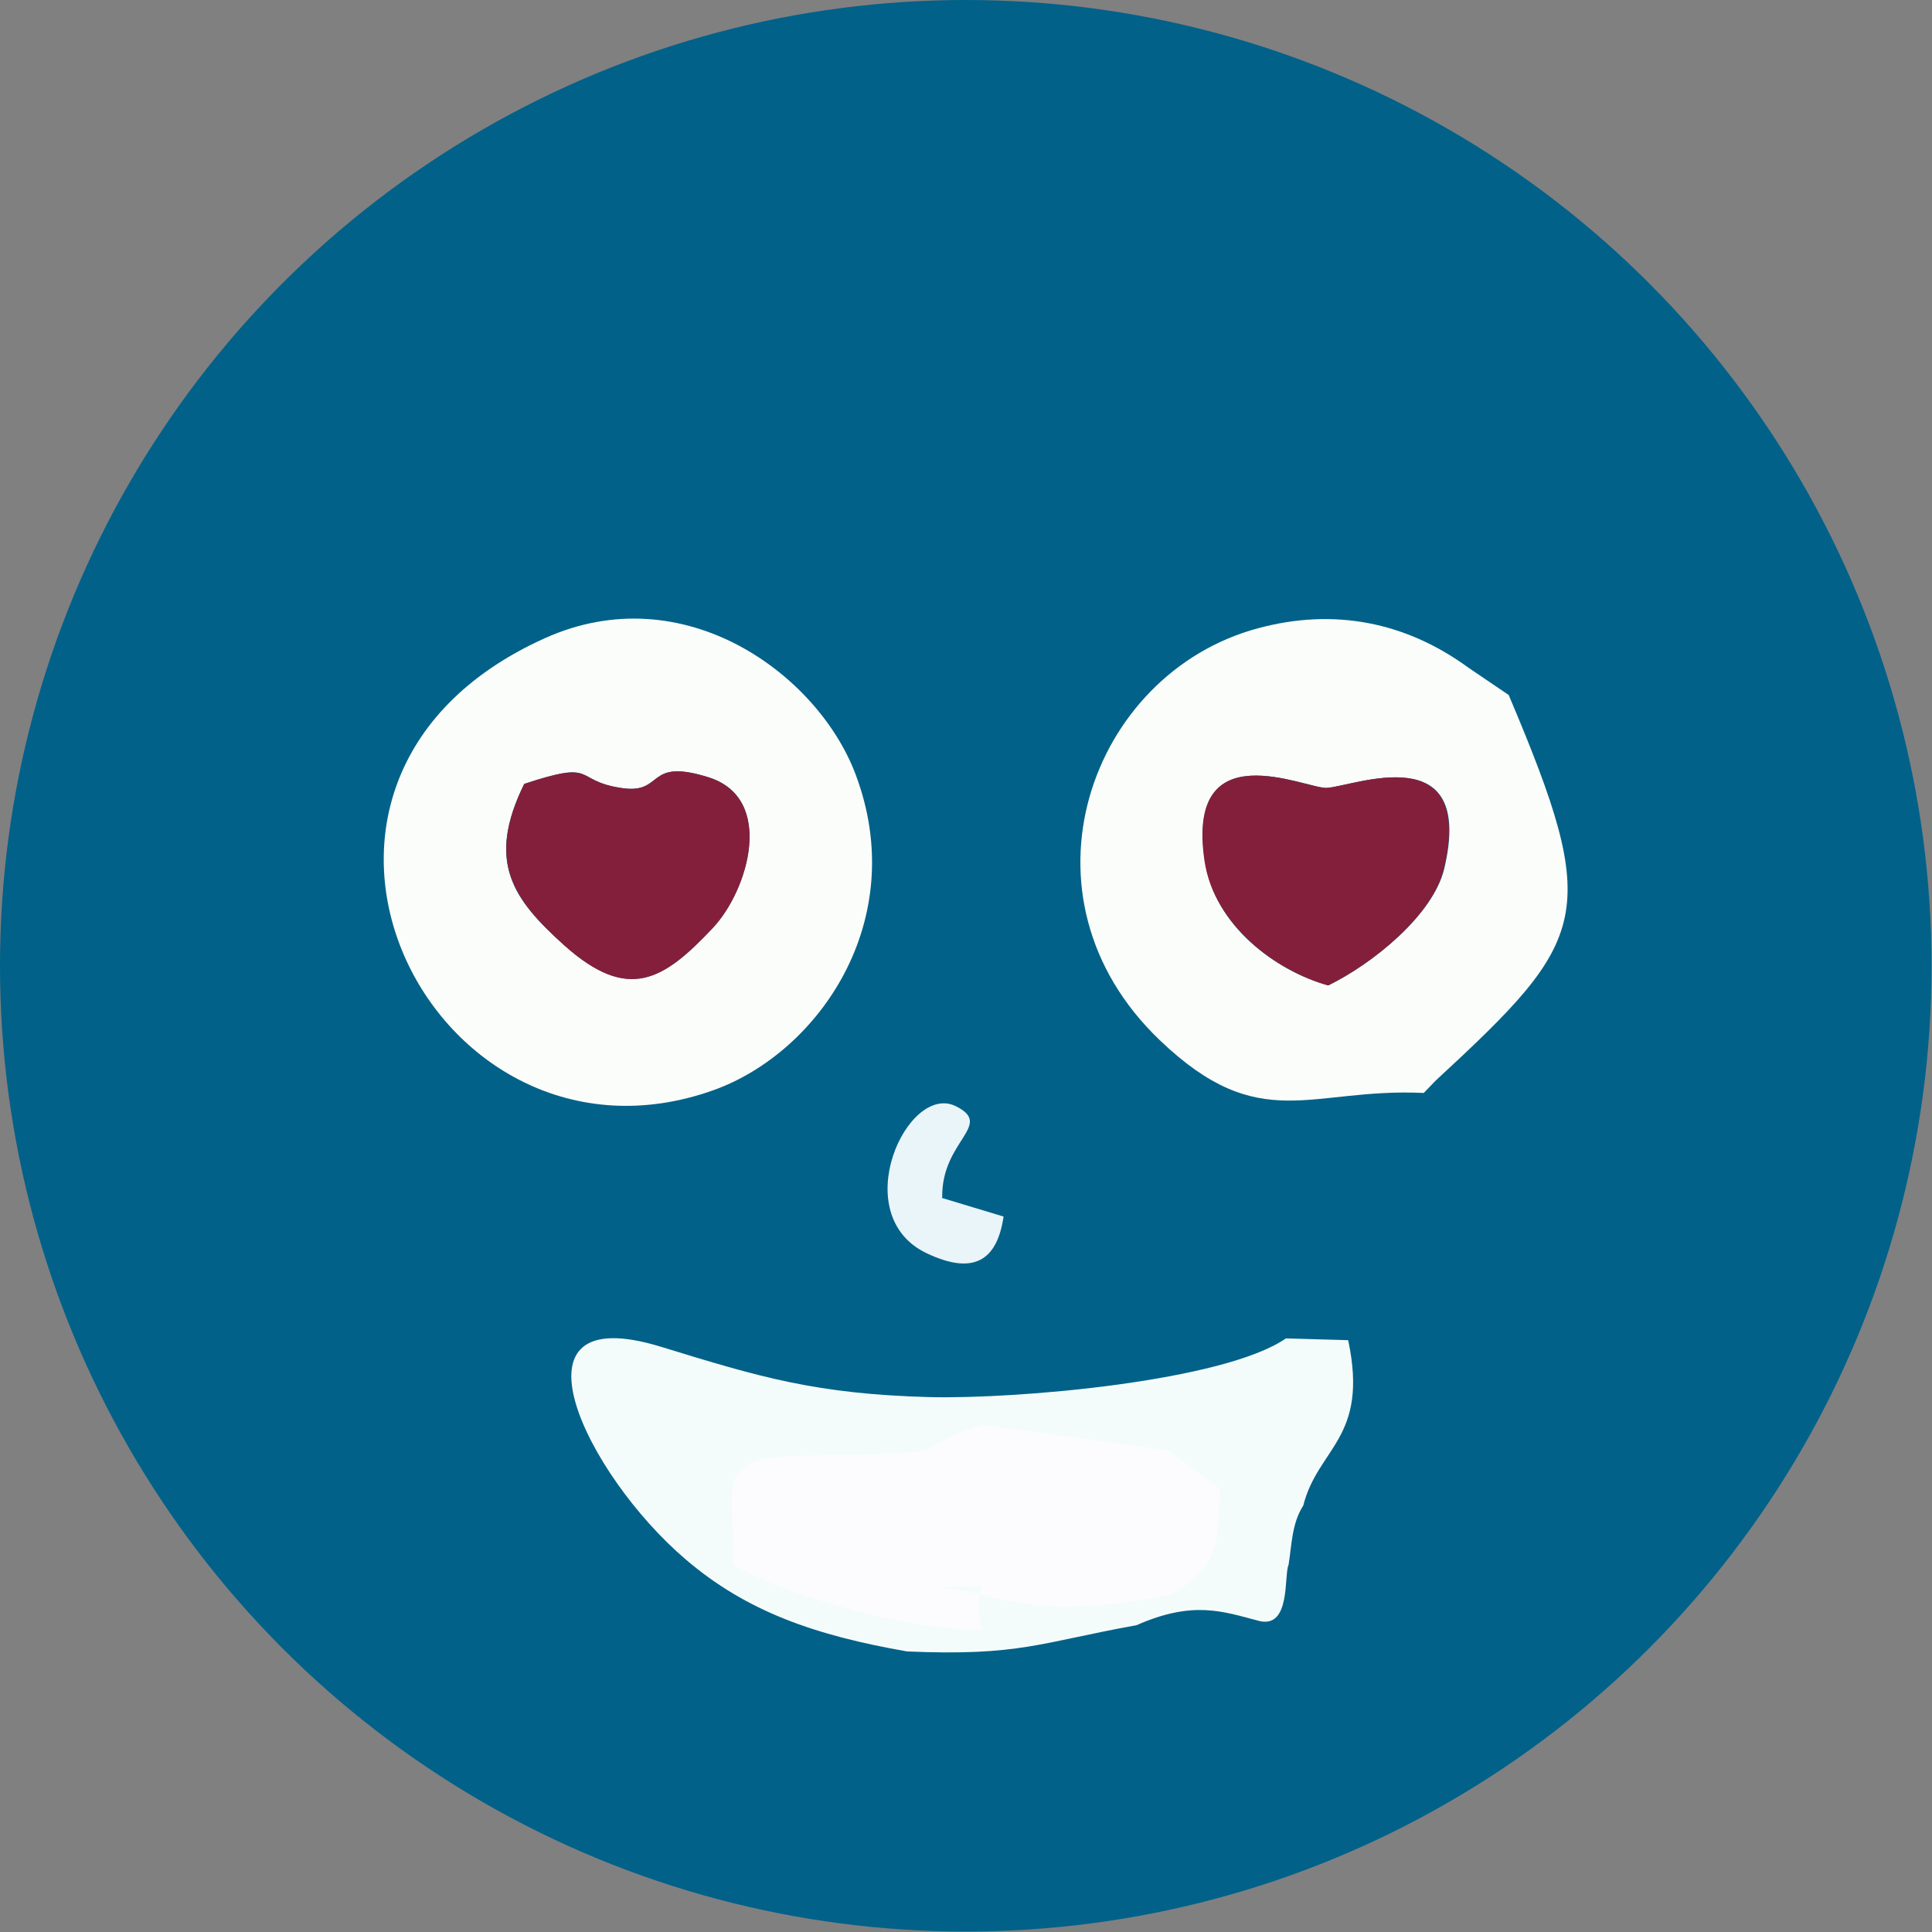 <?xml version="1.0" encoding="UTF-8"?>
<!DOCTYPE svg PUBLIC "-//W3C//DTD SVG 1.0//EN" "http://www.w3.org/TR/2001/REC-SVG-20010904/DTD/svg10.dtd">
<!-- Creator: CorelDRAW 2021 (64-Bit) -->
<svg xmlns="http://www.w3.org/2000/svg" xml:space="preserve" width="0.612in" height="0.612in" version="1.0" style="shape-rendering:geometricPrecision; text-rendering:geometricPrecision; image-rendering:optimizeQuality; fill-rule:evenodd; clip-rule:evenodd"
viewBox="0 0 43.45 43.45"
 xmlns:xlink="http://www.w3.org/1999/xlink"
 xmlns:xodm="http://www.corel.com/coreldraw/odm/2003">
 <rect x="0" y="0" width="43.45" height="43.45" fill="#808080" stroke="none"/>
 <defs>
  <style type="text/css">
   <![CDATA[
    .fil0 {fill:#016189}
    .fil4 {fill:#841F3B}
    .fil5 {fill:#E9F5F9}
    .fil2 {fill:#F4FCFB}
    .fil1 {fill:#FAFDFA}
    .fil3 {fill:#FCFCFE}
   ]]>
  </style>
 </defs>
 <g id="Layer_x0020_1">
  <circle class="fil0" cx="21.72" cy="21.72" r="21.72"/>
  <path class="fil1" d="M11.79 17.63c1.66,-0.55 1.08,-0.08 2.17,0.09 1,0.16 0.53,-0.69 1.97,-0.24 1.52,0.47 0.89,2.55 0.1,3.39 -1.11,1.18 -1.9,1.67 -3.34,0.39 -1.16,-1.04 -1.76,-1.88 -0.9,-3.63zm0.47 -3.28c-7.17,3.22 -2.55,12.42 3.78,10.17 2.38,-0.85 4.44,-3.83 3.2,-7.11 -0.85,-2.25 -3.86,-4.46 -6.98,-3.06z"/>
  <path class="fil1" d="M29.87 22.16c-1.17,-0.32 -2.56,-1.34 -2.77,-2.79 -0.45,-2.95 2.27,-1.63 2.74,-1.65 0.6,-0.03 3.35,-1.17 2.64,1.82 -0.25,1.04 -1.61,2.13 -2.6,2.62zm2.15 2.42l0.27 -0.28c3.45,-3.19 3.74,-3.71 1.64,-8.67l-0.9 -0.61c-1.42,-1.04 -3.04,-1.35 -4.74,-0.89 -3.77,1.01 -5.6,6.03 -2.2,9.27 2.25,2.15 3.37,1.06 5.92,1.18z"/>
  <path class="fil2" d="M20.39 37.14c2.54,0.11 3.01,-0.2 5.17,-0.59 1.27,-0.56 1.94,-0.31 2.74,-0.1 0.74,0.2 0.57,-1.03 0.68,-1.26 0.07,-0.43 0.07,-0.93 0.33,-1.33 0.33,-1.31 1.48,-1.51 1.01,-3.72l-1.4 -0.04c-1.39,0.96 -6.02,1.37 -8.03,1.32 -2.54,-0.07 -3.81,-0.45 -6.02,-1.13 -3.64,-1.12 -1.68,2.88 0.55,4.78 1.38,1.18 2.92,1.71 4.98,2.07z"/>
  <path class="fil3" d="M26.39 35.84l0.29 -0.21c0.03,-0.03 0.1,-0.07 0.14,-0.11 0.62,-0.59 0.54,-0.91 0.62,-2.03l-1.17 -0.87 -4.17 -0.57c-1.95,0.6 -0.09,0.63 -3.92,0.69 -2.14,0.03 -1.68,0.49 -1.68,2.45 1.09,0.66 3.82,1.46 5.59,1.46 -0.42,-1.26 0.85,-0.91 -1.46,-0.97 1.73,-0.01 2.28,0.89 5.76,0.16z"/>
  <path class="fil4" d="M29.87 22.16c0.99,-0.48 2.35,-1.57 2.6,-2.62 0.71,-2.99 -2.04,-1.85 -2.64,-1.82 -0.47,0.02 -3.18,-1.3 -2.74,1.65 0.22,1.44 1.61,2.46 2.77,2.79z"/>
  <path class="fil4" d="M11.79 17.63c-0.86,1.75 -0.25,2.59 0.9,3.63 1.44,1.29 2.23,0.79 3.34,-0.39 0.79,-0.83 1.42,-2.91 -0.1,-3.39 -1.44,-0.45 -0.97,0.4 -1.97,0.24 -1.09,-0.17 -0.51,-0.64 -2.17,-0.09z"/>
  <path class="fil5" d="M21.19 26.93c-0.02,-1.28 1.17,-1.62 0.31,-2.05 -1.09,-0.55 -2.48,2.45 -0.65,3.31 1.02,0.48 1.57,0.19 1.72,-0.83l-1.39 -0.42z"/>
 </g>
</svg>
